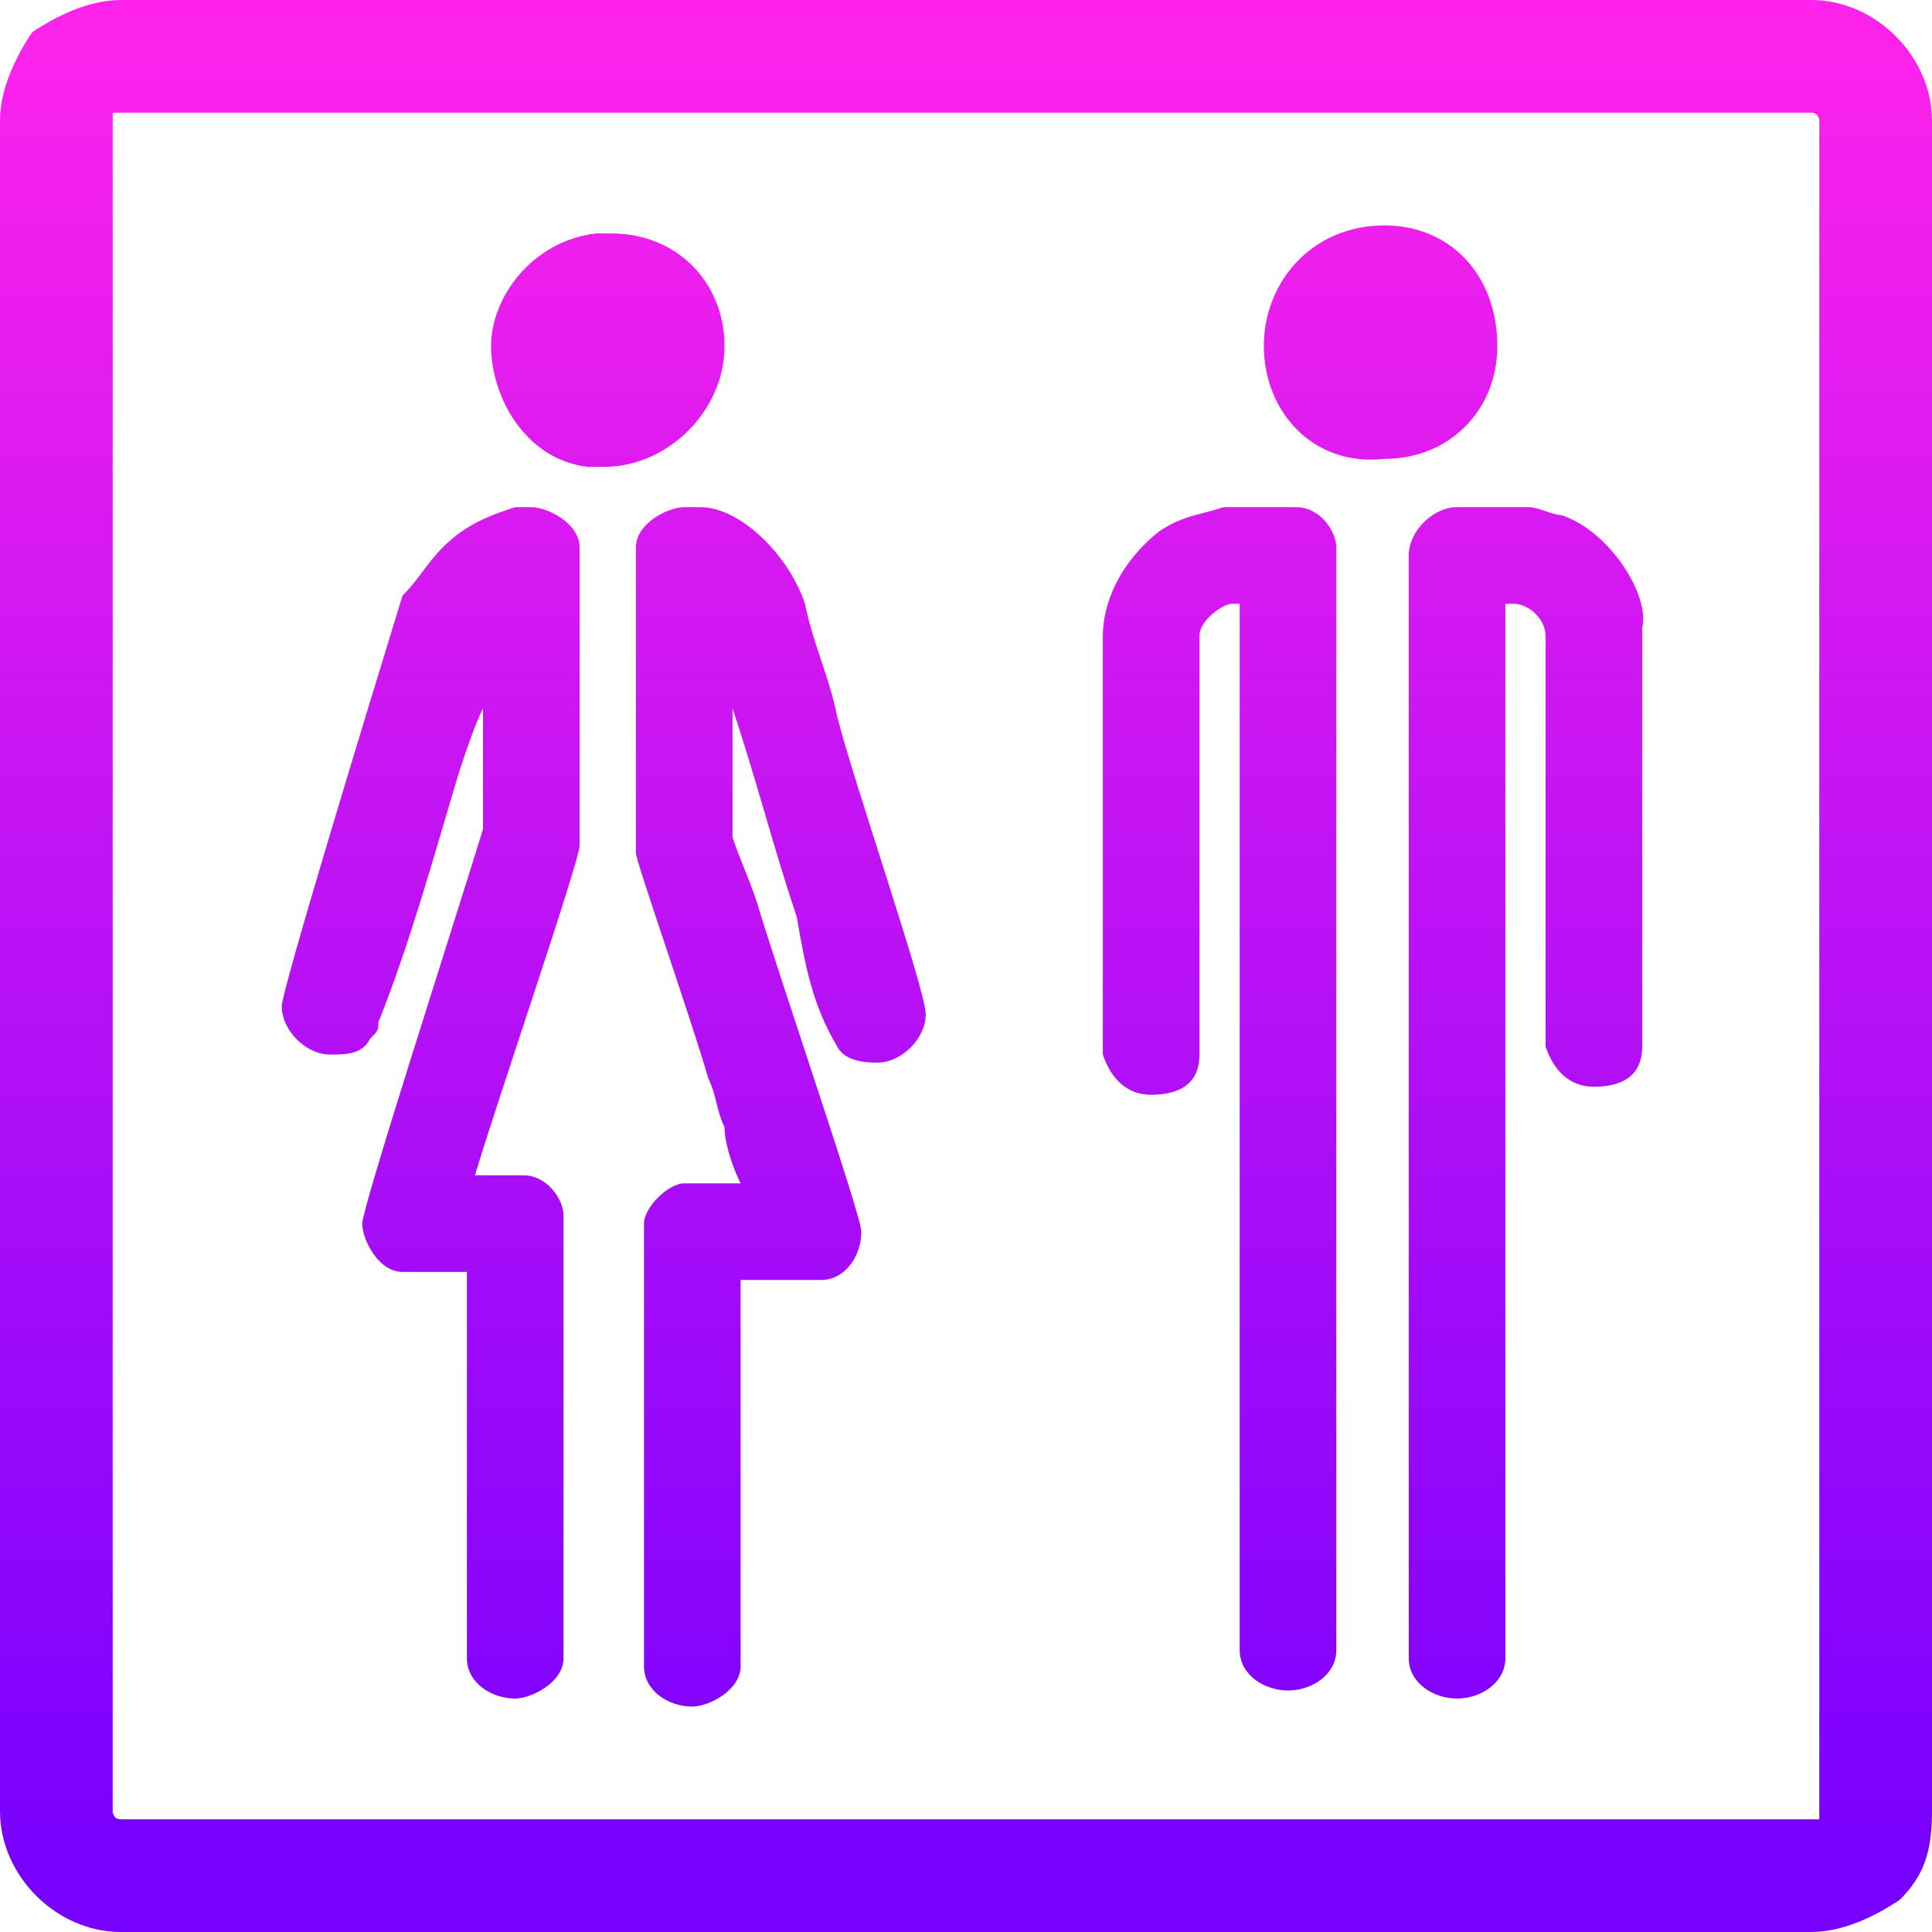 <?xml version="1.0" encoding="utf-8"?>
<!-- Generator: Adobe Illustrator 26.2.1, SVG Export Plug-In . SVG Version: 6.00 Build 0)  -->
<svg version="1.1" id="Capa_1" xmlns="http://www.w3.org/2000/svg" xmlns:xlink="http://www.w3.org/1999/xlink" x="0px" y="0px"
	 viewBox="0 0 24 24" style="enable-background:new 0 0 24 24;" xml:space="preserve">
<style type="text/css">
	.st0{fill:url(#SVGID_1_);}
</style>
<g>
	<g>
		
			<linearGradient id="SVGID_1_" gradientUnits="userSpaceOnUse" x1="12" y1="25.951" x2="12" y2="2.787" gradientTransform="matrix(1 0 0 -1 0 26)">
			<stop  offset="0" style="stop-color:#FF23EB"/>
			<stop  offset="1" style="stop-color:#7700FF"/>
		</linearGradient>
		<path class="st0" d="M22.5,0h-21C1.1,0,0.7,0.2,0.4,0.4C0.2,0.7,0,1.1,0,1.5v21C0,23.3,0.7,24,1.5,24h21c0.4,0,0.8-0.2,1.1-0.4
			c0.3-0.3,0.4-0.6,0.4-1.1v-21C24,0.7,23.3,0,22.5,0z M22.6,22.6H1.5c-0.1,0-0.1-0.1-0.1-0.1V1.4l0,0c0,0,0.1,0,0,0h21.1
			c0.1,0,0.1,0.1,0.1,0.1V22.6z M9,4.3c0-0.8-0.6-1.4-1.4-1.4H7.4C6.6,3,6.1,3.7,6.1,4.3s0.4,1.4,1.2,1.5h0.2C8.3,5.8,9,5.1,9,4.3z
			 M19.4,6.4c-0.1,0-0.3-0.1-0.4-0.1h-0.9c-0.3,0-0.6,0.3-0.6,0.6v13.7c0,0.3,0.3,0.5,0.6,0.5c0.3,0,0.6-0.2,0.6-0.5V7.5h0.1
			c0.2,0,0.4,0.2,0.4,0.4V13c0.1,0.3,0.3,0.5,0.6,0.5s0.6-0.1,0.6-0.5V7.8C20.5,7.4,20,6.6,19.4,6.4z M6.6,6.3H6.4
			C6.1,6.4,5.8,6.5,5.5,6.8C5.3,7,5.2,7.2,5,7.4c-0.4,1.3-1.5,4.9-1.5,5.1c0,0.3,0.3,0.6,0.6,0.6c0.2,0,0.4,0,0.5-0.2
			c0.1-0.1,0.1-0.1,0.1-0.2c0.4-1,0.7-2.1,1-3.1C5.8,9.3,5.9,9,6,8.8v1.5c-0.4,1.3-1.5,4.7-1.5,4.9s0.2,0.6,0.5,0.6h0.8v4.8
			c0,0.3,0.3,0.5,0.6,0.5c0.2,0,0.6-0.2,0.6-0.5v-5.5c0-0.2-0.2-0.5-0.5-0.5H5.9c0.3-1,1.3-3.9,1.3-4.1V6.8C7.2,6.5,6.8,6.3,6.6,6.3
			z M10,7.5C9.8,6.9,9.2,6.3,8.7,6.3H8.5c-0.2,0-0.6,0.2-0.6,0.5v3.8c0,0.1,0.7,2.1,0.9,2.8C8.9,13.6,8.9,13.8,9,14
			c0,0.2,0.1,0.5,0.2,0.7H8.5C8.3,14.7,8,15,8,15.2v5.5c0,0.3,0.3,0.5,0.6,0.5c0.2,0,0.6-0.2,0.6-0.5v-4.8h1c0.3,0,0.5-0.3,0.5-0.6
			c0-0.2-1-3.1-1.3-4.1c-0.1-0.3-0.2-0.5-0.3-0.8V8.8c0.3,0.9,0.5,1.7,0.8,2.6c0.1,0.6,0.2,1.1,0.5,1.6c0.1,0.2,0.4,0.2,0.5,0.2
			c0.3,0,0.6-0.3,0.6-0.6s-0.9-2.9-1.1-3.7C10.3,8.4,10.1,8,10,7.5z M16.1,6.3h-0.6h-0.3c-0.3,0.1-0.5,0.1-0.8,0.3
			c-0.5,0.4-0.7,0.9-0.7,1.3v5.2c0.1,0.3,0.3,0.5,0.6,0.5s0.6-0.1,0.6-0.5V7.9c0-0.2,0.3-0.4,0.4-0.4h0.1v13c0,0.3,0.3,0.5,0.6,0.5
			s0.6-0.2,0.6-0.5V6.8C16.6,6.6,16.4,6.3,16.1,6.3z M18.6,4.3c0-0.9-0.6-1.5-1.4-1.5c-0.9,0-1.5,0.7-1.5,1.5s0.6,1.5,1.5,1.4
			C18,5.7,18.6,5.1,18.6,4.3z"/>
	</g>
</g>
</svg>
